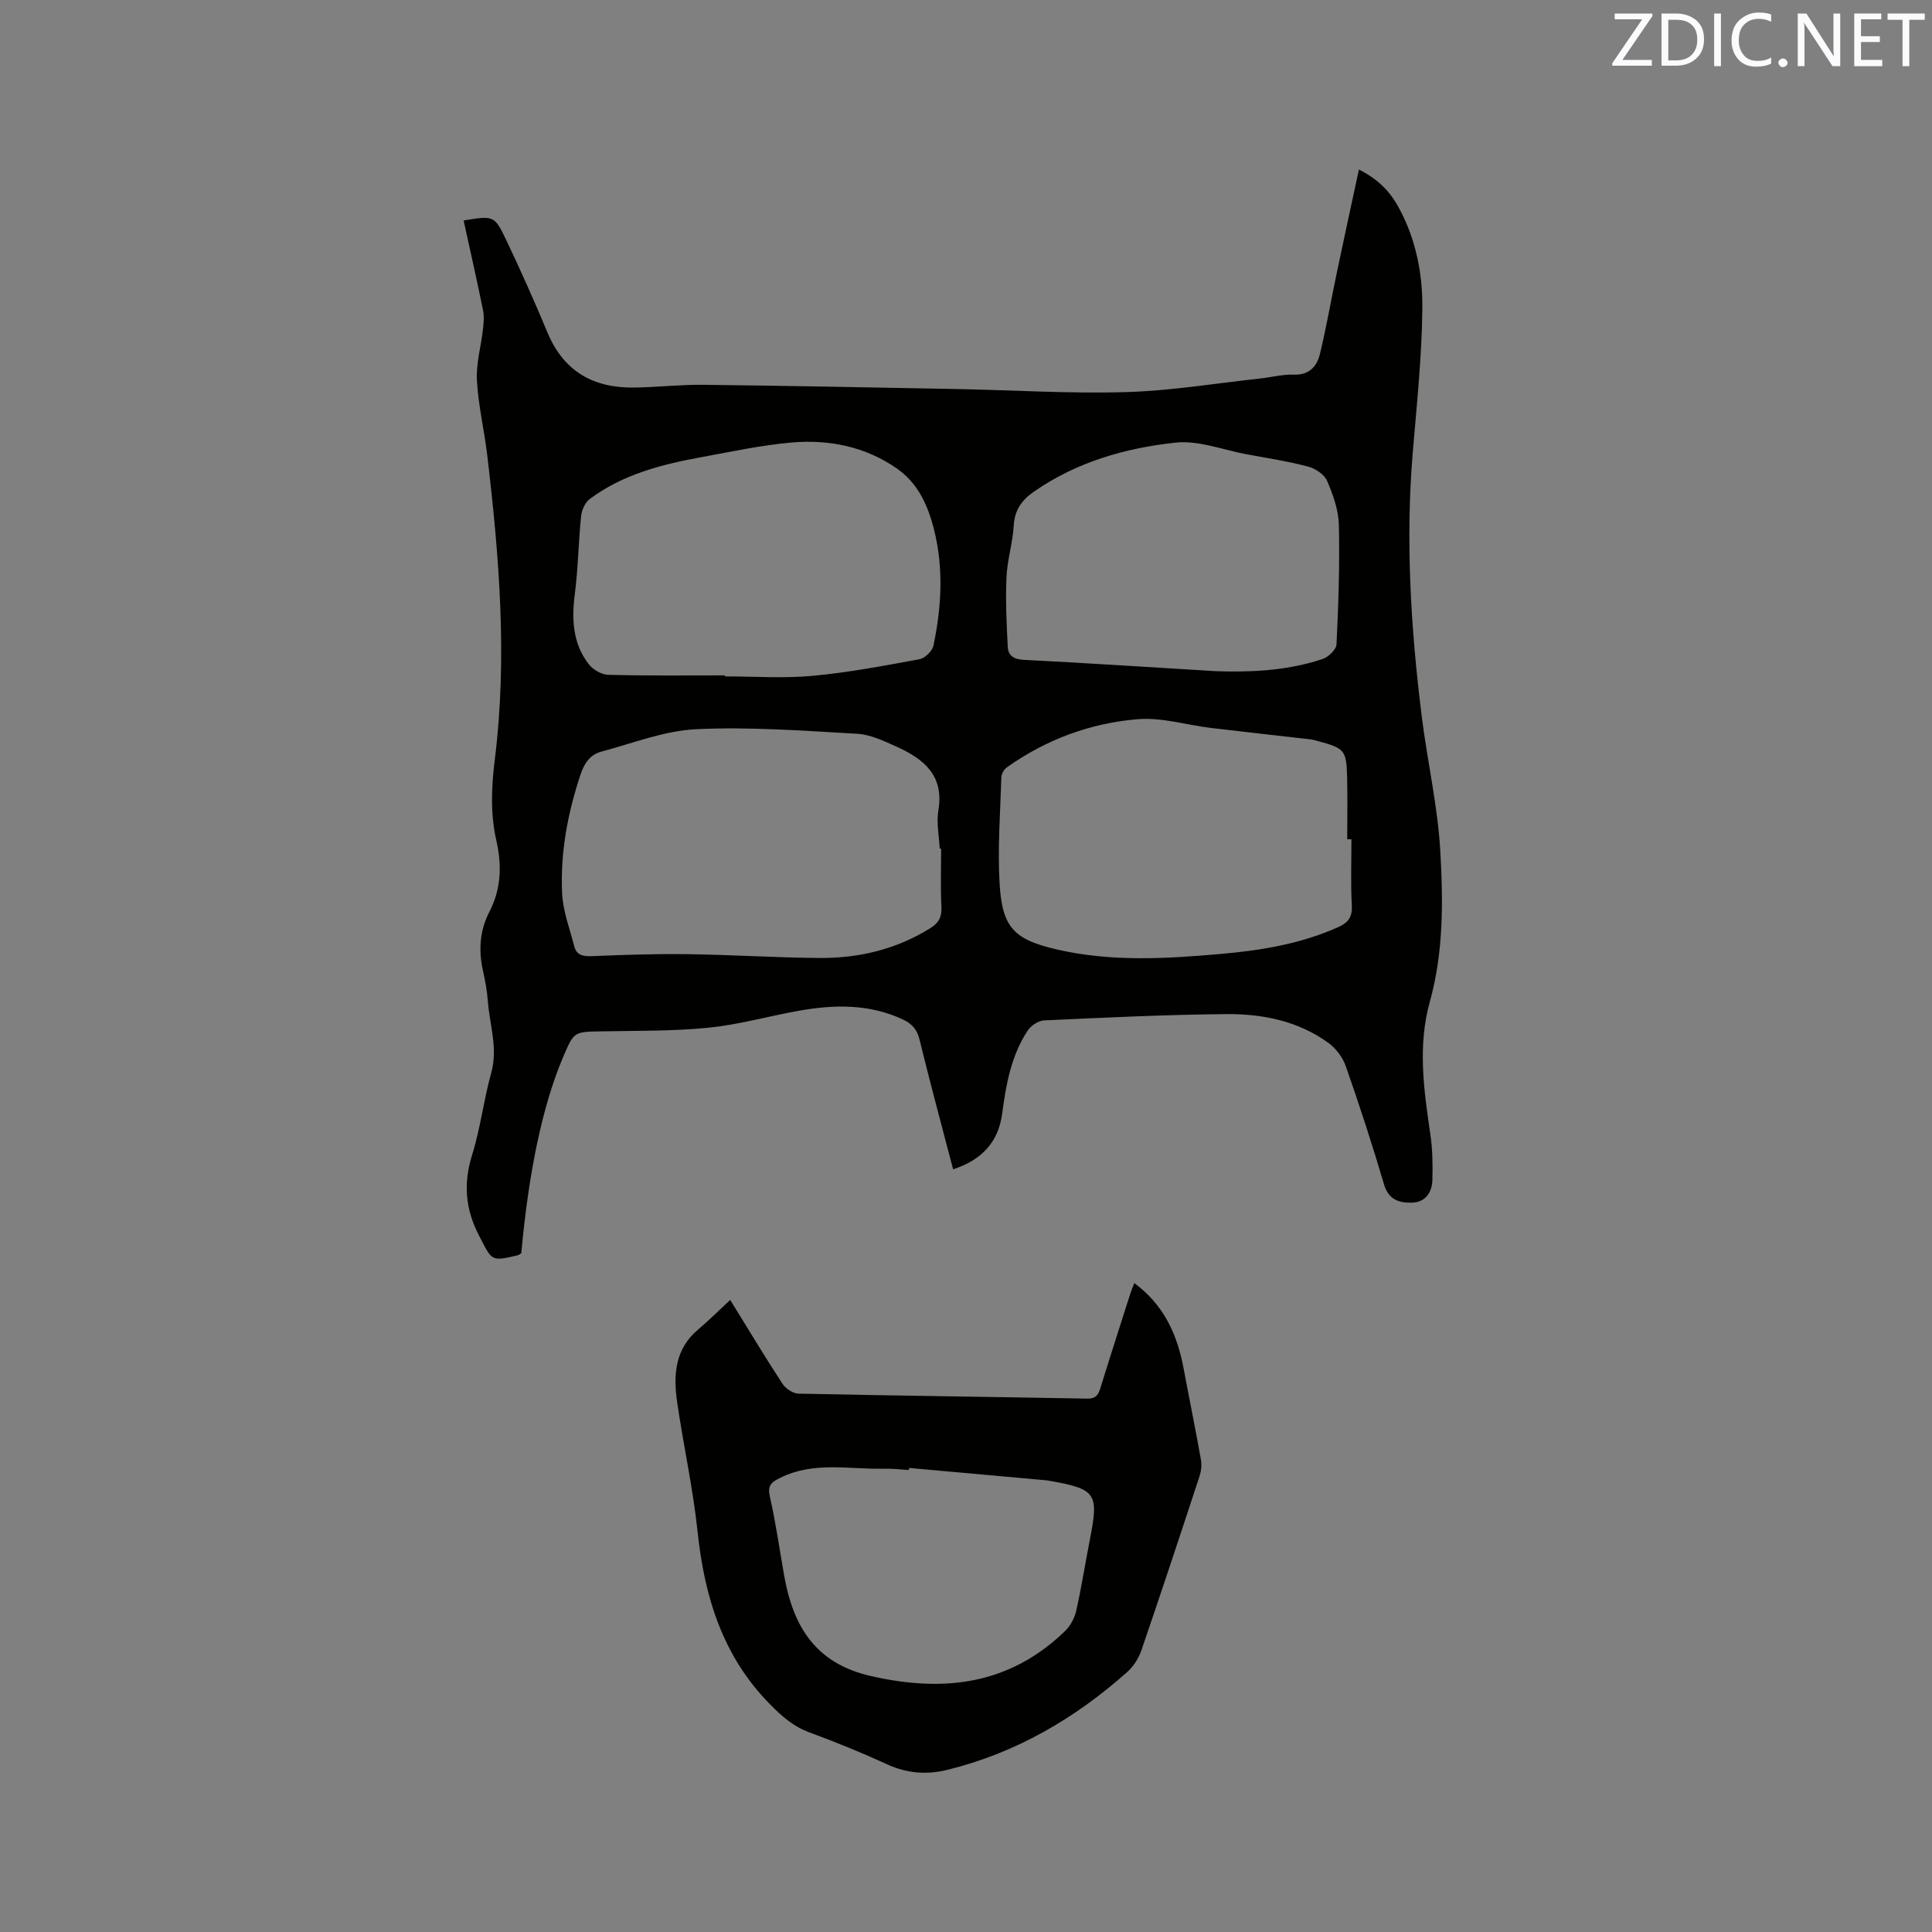 <svg enable-background="new 0 0 400 400" viewBox="0 0 400 400" xmlns="http://www.w3.org/2000/svg"><rect x="0" y="0" width="400" height="400" fill="#808080" stroke="none"/><path d="m197.33 242.09c-2.37-9.08-4.78-17.96-6.96-26.89-.52-2.12-1.6-3.26-3.44-4.13-6.95-3.25-14.19-3.11-21.5-1.81-6.25 1.11-12.42 2.88-18.72 3.51-7.35.74-14.79.62-22.19.76-5.67.1-5.68.02-7.94 5.34-4.19 9.86-7.1 23.49-8.65 40.56-.22.14-.45.39-.73.46-5.62 1.33-5.3 1.16-8.01-4.05-2.86-5.51-3.29-10.79-1.45-16.7 1.73-5.54 2.4-11.4 3.96-17 1.42-5.09-.3-9.87-.69-14.77-.16-2.11-.52-4.21-.99-6.27-.97-4.27-.73-8.4 1.3-12.31 2.46-4.75 2.61-9.66 1.44-14.78-1.26-5.53-1.02-11.09-.32-16.73 2.64-21.1.92-42.12-1.57-63.1-.61-5.15-1.85-10.25-2.13-15.41-.19-3.49.85-7.04 1.25-10.57.15-1.32.28-2.72.01-4.01-1.26-6.19-2.66-12.36-4.01-18.54 6.12-1.02 6.38-1.05 8.71 3.82 3.05 6.4 5.94 12.88 8.67 19.42 3.38 8.09 9.59 11.49 18.03 11.35 4.76-.08 9.53-.63 14.29-.57 17.37.2 34.74.54 52.11.87 11.76.22 23.53.98 35.28.64 9.29-.26 18.54-1.81 27.8-2.81 2.32-.25 4.64-.89 6.94-.8 3.21.12 4.82-1.67 5.45-4.25 1.36-5.63 2.34-11.36 3.54-17.04 1.45-6.9 2.95-13.8 4.54-21.18 4.34 2.18 6.68 4.91 8.43 8.22 3.42 6.43 4.78 13.51 4.7 20.57-.1 9.92-1.15 19.84-1.98 29.74-1.53 18.27-.41 36.44 1.84 54.57 1.16 9.35 3.32 18.63 3.86 28 .6 10.41.68 20.96-2.17 31.2-2.55 9.16-1.24 18.28.11 27.43.46 3.12.5 6.32.42 9.48-.07 2.58-1.48 4.62-4.23 4.69-2.55.06-4.82-.53-5.77-3.74-2.42-8.22-5.08-16.38-7.91-24.47-.64-1.84-2.04-3.73-3.62-4.87-6.24-4.53-13.59-6.02-21.06-5.96-12.6.11-25.21.72-37.8 1.3-1.2.06-2.75 1.1-3.43 2.15-3.39 5.18-4.46 11.13-5.25 17.15-.79 5.93-4.26 9.62-10.16 11.53zm-2.48-66.4c-.1 0-.2 0-.3 0-.12-2.65-.7-5.37-.27-7.93 1.23-7.28-3.11-10.67-8.72-13.2-2.59-1.16-5.35-2.49-8.1-2.64-11.09-.63-22.23-1.47-33.3-.95-6.61.31-13.13 2.91-19.64 4.64-2.27.6-3.53 2.34-4.3 4.66-2.68 8.02-4.23 16.24-3.84 24.66.17 3.7 1.58 7.36 2.52 11.01.48 1.87 1.86 2.09 3.68 2.02 6.56-.27 13.13-.5 19.69-.41 9.11.12 18.21.71 27.32.79 8.19.07 15.96-1.77 23.02-6.17 1.72-1.07 2.41-2.29 2.3-4.39-.21-4.03-.06-8.07-.06-12.09zm-44.77-35.86v.21c6.04 0 12.12.44 18.11-.11 7.45-.69 14.83-2.09 22.2-3.45 1.12-.21 2.63-1.68 2.87-2.8 1.67-7.95 2.13-15.97.14-23.96-1.26-5.05-3.31-9.67-7.75-12.75-6.56-4.54-14.03-6.02-21.78-5.35-6.21.54-12.35 1.88-18.5 3-8.27 1.5-16.39 3.56-23.28 8.7-.96.72-1.65 2.29-1.78 3.54-.55 5.36-.61 10.77-1.3 16.11-.68 5.25-.44 10.22 2.86 14.52.87 1.14 2.66 2.19 4.05 2.22 8.05.22 16.11.12 24.16.12zm129.72 33.93c-.29 0-.58 0-.87 0 0-4.24.08-8.48-.02-12.71-.14-5.78-.48-6.12-6.16-7.65-.51-.14-1.03-.28-1.55-.34-6.84-.79-13.68-1.53-20.51-2.35-5.04-.61-10.15-2.22-15.09-1.81-9.82.8-18.99 4.19-27.12 9.96-.59.42-1.14 1.34-1.16 2.04-.22 7.41-.81 14.86-.35 22.23.55 8.99 3.08 11.43 11.86 13.45 11.32 2.61 22.77 1.91 34.17.9 8.24-.73 16.38-2.09 24.05-5.52 2.12-.95 2.97-2.12 2.83-4.55-.25-4.52-.08-9.09-.08-13.65zm-28.08-34.8c5.88.19 14.14.16 22.11-2.52 1.2-.41 2.83-1.95 2.88-3.03.4-8.24.68-16.5.49-24.74-.07-3.07-1.2-6.24-2.44-9.11-.58-1.34-2.45-2.58-3.97-2.97-4.19-1.1-8.49-1.76-12.76-2.55-4.89-.91-9.91-2.92-14.65-2.4-10.44 1.13-20.55 4.02-29.4 10.21-2.52 1.76-3.91 3.81-4.1 6.99-.21 3.58-1.34 7.11-1.5 10.68-.21 4.81.01 9.65.27 14.46.09 1.72 1.23 2.53 3.24 2.63 12.48.63 24.95 1.45 39.83 2.35z" fill="#010100"/><path d="m151.18 269.14c3.54 5.72 7.07 11.61 10.82 17.35.66 1.01 2.19 2.03 3.35 2.05 19.92.42 39.85.66 59.77 1.03 1.84.03 2.31-.87 2.75-2.33 2-6.47 4.08-12.92 6.14-19.38.22-.68.5-1.34.84-2.21 6.07 4.49 8.86 10.56 10.17 17.52 1.2 6.35 2.48 12.68 3.62 19.04.19 1.08.06 2.33-.28 3.39-3.96 12.07-7.95 24.13-12.07 36.15-.56 1.62-1.63 3.28-2.91 4.42-10.84 9.65-23.1 16.79-37.29 20.27-4.2 1.03-8.32.73-12.39-1.14-5.29-2.43-10.69-4.63-16.15-6.64-3.32-1.22-5.72-3.36-8.13-5.81-9.84-9.97-13.59-22.32-15.01-35.87-.94-8.93-2.92-17.75-4.21-26.65-.81-5.59-.51-11.02 4.37-15.09 2.17-1.83 4.19-3.86 6.61-6.1zm37.04 34.78c-.01.14-.03.29-.04.43-1.69-.1-3.38-.31-5.07-.27-7.22.17-14.58-1.58-21.56 1.88-1.91.94-2.68 1.6-2.15 3.94 1.22 5.36 1.98 10.82 2.94 16.24 1.86 10.55 6.43 18.26 18.06 20.89 15.11 3.42 28.6 1.77 40.08-9.31 1.12-1.08 2-2.71 2.34-4.23 1.1-4.85 1.85-9.77 2.81-14.65 1.91-9.76 1.38-10.55-8.65-12.31-.21-.04-.42-.05-.63-.07-9.38-.85-18.75-1.69-28.13-2.54z" fill="#010100"/><g fill="#fbfafc"><path d="m342.2 3.2-6.3 9.2h6.1v1.2h-8.2v-.5l6.2-9.1h-5.7v-1.2h7.8v.4z"/><path d="m344 13.7v-10.9h3.1c1.6 0 3 .5 4.1 1.4 1.1 1 1.6 2.2 1.6 3.9s-.5 3-1.6 4-2.5 1.5-4.2 1.5h-3zm1.4-9.6v8.4h1.6c1.4 0 2.5-.4 3.2-1.1.8-.8 1.2-1.8 1.2-3.2s-.4-2.4-1.2-3.1-1.8-1-3.1-1z"/><path d="m356.3 2.8v10.9h-1.4v-10.9z"/><path d="m366.6 13.2c-.8.4-1.8.6-3 .6-1.6 0-2.8-.5-3.7-1.5s-1.4-2.3-1.4-3.9c0-1.7.5-3.2 1.6-4.2s2.4-1.6 4-1.6c1 0 1.9.1 2.6.4v1.5c-.8-.4-1.6-.6-2.6-.6-1.2 0-2.2.4-3 1.2s-1.1 1.9-1.1 3.3c0 1.3.4 2.3 1.1 3.1s1.6 1.1 2.8 1.1c1.1 0 2-.2 2.8-.7v1.3z"/><path d="m368.2 13c0-.3.1-.5.3-.6.2-.2.4-.3.6-.3.3 0 .5.1.7.3s.3.4.3.6-.1.5-.3.6c-.2.2-.4.3-.7.3s-.5-.1-.6-.3c-.2-.2-.3-.4-.3-.6z"/><path d="m381.1 13.7h-1.7l-5.5-8.4c-.2-.2-.3-.5-.4-.7 0 .2.1.8.1 1.5v7.6h-1.4v-10.9h1.8l5.3 8.3c.3.4.4.6.4.8 0-.3-.1-.8-.1-1.6v-7.5h1.4v10.9z"/><path d="m389.7 13.7h-5.8v-10.9h5.6v1.2h-4.2v3.5h3.9v1.2h-3.9v3.7h4.4z"/><path d="m398.4 4.1h-3.1v9.6h-1.4v-9.6h-3.1v-1.3h7.7v1.3z"/></g></svg>
